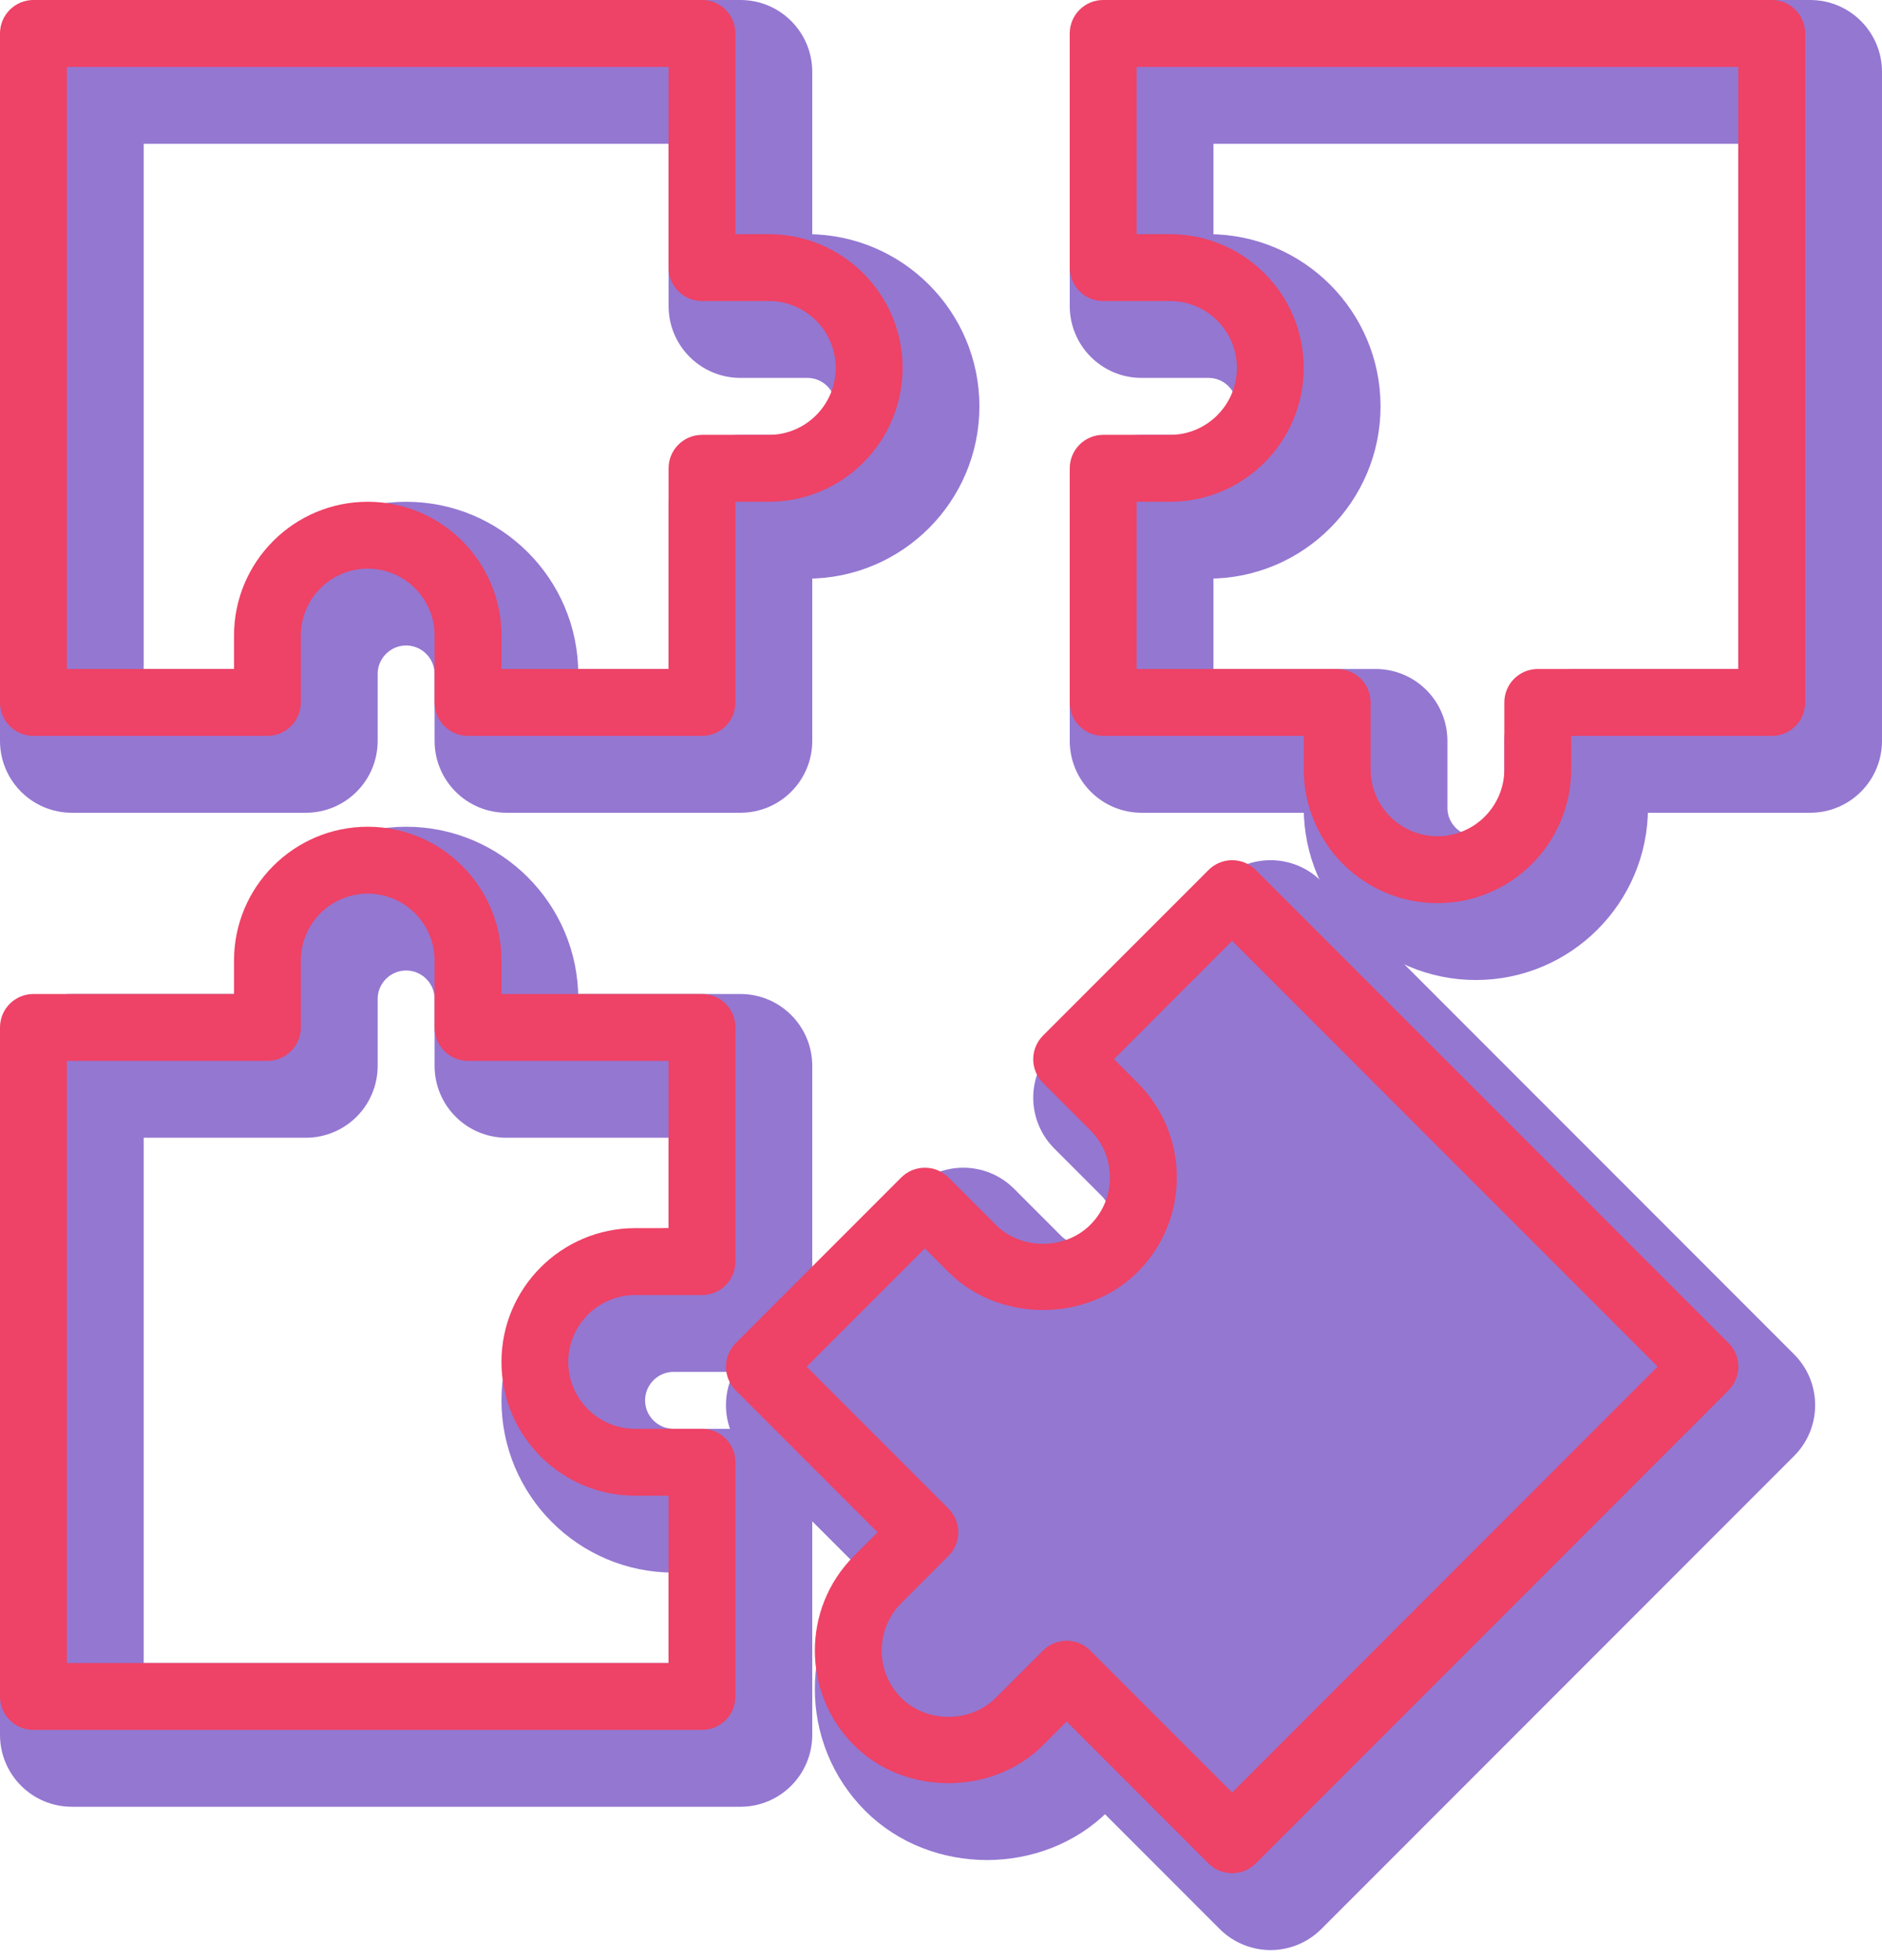 <svg width="49" height="51" viewBox="0 0 49 51" fill="none" xmlns="http://www.w3.org/2000/svg">
<path d="M1.87 20.648H7.963C8.721 20.648 9.333 20.034 9.333 19.278V17.537C9.333 16.853 9.89 16.296 10.574 16.296C11.258 16.296 11.815 16.853 11.815 17.537V19.278C11.815 20.034 12.427 20.648 13.185 20.648H19.278C20.036 20.648 20.648 20.034 20.648 19.278V14.556H21.018C23.215 14.556 25 12.77 25 10.574C25 8.378 23.215 6.593 21.018 6.593H20.648V1.87C20.648 1.114 20.036 0.5 19.278 0.5H1.87C1.113 0.5 0.5 1.114 0.5 1.87V19.278C0.5 20.034 1.113 20.648 1.87 20.648ZM3.241 3.241H17.907V7.963C17.907 8.719 18.52 9.333 19.278 9.333H21.018C21.702 9.333 22.259 9.89 22.259 10.574C22.259 11.258 21.702 11.815 21.018 11.815H19.278C18.52 11.815 17.907 12.429 17.907 13.185V17.907H14.556V17.537C14.556 15.341 12.77 13.556 10.574 13.556C8.378 13.556 6.593 15.341 6.593 17.537V17.907H3.241V3.241Z" fill="#9477D1" stroke="#9477D1"/>
<path d="M47.13 0.5H29.722C28.964 0.5 28.352 1.114 28.352 1.87V7.963C28.352 8.719 28.964 9.333 29.722 9.333H31.463C32.147 9.333 32.704 9.89 32.704 10.574C32.704 11.258 32.147 11.815 31.463 11.815H29.722C28.964 11.815 28.352 12.429 28.352 13.185V19.278C28.352 20.034 28.964 20.648 29.722 20.648H34.444V21.018C34.444 23.215 36.23 25 38.426 25C40.622 25 42.407 23.215 42.407 21.018V20.648H47.13C47.887 20.648 48.5 20.034 48.5 19.278V1.87C48.5 1.114 47.887 0.5 47.13 0.5ZM45.759 17.907H41.037C40.279 17.907 39.667 18.521 39.667 19.278V21.018C39.667 21.702 39.11 22.259 38.426 22.259C37.742 22.259 37.185 21.702 37.185 21.018V19.278C37.185 18.521 36.573 17.907 35.815 17.907H31.093V14.556H31.463C33.659 14.556 35.444 12.77 35.444 10.574C35.444 8.378 33.659 6.593 31.463 6.593H31.093V3.241H45.759V17.907Z" fill="#9477D1" stroke="#9477D1"/>
<path d="M19.278 37.678H17.537C16.853 37.678 16.296 37.121 16.296 36.438C16.296 35.754 16.853 35.197 17.537 35.197H19.278C20.036 35.197 20.648 34.583 20.648 33.827V27.734C20.648 26.978 20.036 26.364 19.278 26.364H14.556V25.993C14.556 23.797 12.77 22.012 10.574 22.012C8.378 22.012 6.593 23.797 6.593 25.993V26.364H1.87C1.113 26.364 0.5 26.978 0.5 27.734V45.141C0.5 45.898 1.113 46.512 1.87 46.512H19.278C20.036 46.512 20.648 45.898 20.648 45.141V39.049C20.648 38.292 20.036 37.678 19.278 37.678ZM3.241 43.771V29.104H7.963C8.721 29.104 9.333 28.49 9.333 27.734V25.993C9.333 25.309 9.89 24.753 10.574 24.753C11.258 24.753 11.815 25.309 11.815 25.993V27.734C11.815 28.49 12.427 29.104 13.185 29.104H17.907V32.456H17.537C15.341 32.456 13.556 34.242 13.556 36.438C13.556 38.634 15.341 40.419 17.537 40.419H17.907V43.771H3.241Z" fill="#9477D1" stroke="#9477D1"/>
<path d="M33.08 46.933L43.451 36.559L33.08 26.188L30.71 28.559L30.971 28.82C31.724 29.573 32.14 30.574 32.14 31.636C32.14 32.699 31.724 33.7 30.971 34.452C29.459 35.964 26.855 35.965 25.341 34.452L25.08 34.19L22.709 36.561L26.048 39.899C26.048 39.9 26.048 39.9 26.048 39.9C26.307 40.157 26.45 40.507 26.45 40.869C26.45 41.232 26.306 41.581 26.049 41.838L24.818 43.069C24.335 43.552 24.335 44.34 24.818 44.824L33.08 46.933ZM33.08 46.933L29.741 43.593C29.474 43.326 29.122 43.192 28.772 43.192C28.422 43.192 28.07 43.326 27.803 43.593L26.572 44.824C26.108 45.288 25.283 45.288 24.818 44.824L33.08 46.933ZM19.803 37.532L23.142 40.871L22.88 41.133C21.327 42.686 21.327 45.21 22.88 46.764C24.393 48.276 26.998 48.277 28.51 46.764C28.51 46.763 28.51 46.763 28.51 46.763L28.772 46.502L32.111 49.841L32.114 49.844C32.381 50.106 32.73 50.241 33.08 50.241C33.429 50.241 33.782 50.107 34.049 49.839L46.358 37.531C46.893 36.995 46.893 36.128 46.358 35.593L34.049 23.284C33.513 22.748 32.647 22.748 32.111 23.284L27.803 27.592C27.546 27.85 27.401 28.198 27.401 28.561C27.401 28.923 27.545 29.273 27.803 29.53C27.803 29.531 27.804 29.531 27.804 29.531L29.034 30.762L29.034 30.762C29.27 30.999 29.399 31.309 29.399 31.639C29.399 31.969 29.27 32.279 29.034 32.516C28.569 32.98 27.744 32.98 27.279 32.516L26.049 31.285C25.513 30.75 24.646 30.75 24.111 31.285L19.802 35.594C19.545 35.851 19.401 36.199 19.401 36.563C19.401 36.925 19.544 37.274 19.803 37.532C19.803 37.532 19.803 37.532 19.803 37.532Z" fill="#9477D1" stroke="#9477D1"/>
<path d="M0.87 19.148H6.963C7.444 19.148 7.833 18.758 7.833 18.278V16.537C7.833 15.577 8.614 14.796 9.574 14.796C10.534 14.796 11.315 15.577 11.315 16.537V18.278C11.315 18.758 11.704 19.148 12.185 19.148H18.278C18.759 19.148 19.148 18.758 19.148 18.278V13.056H20.018C21.939 13.056 23.5 11.494 23.5 9.574C23.5 7.654 21.939 6.093 20.018 6.093H19.148V0.87C19.148 0.39 18.759 0 18.278 0H0.87C0.389 0 0 0.39 0 0.87V18.278C0 18.758 0.389 19.148 0.87 19.148ZM1.741 1.741H17.407V6.963C17.407 7.443 17.797 7.833 18.278 7.833H20.018C20.979 7.833 21.759 8.614 21.759 9.574C21.759 10.534 20.979 11.315 20.018 11.315H18.278C17.797 11.315 17.407 11.705 17.407 12.185V17.407H13.056V16.537C13.056 14.617 11.494 13.056 9.574 13.056C7.654 13.056 6.093 14.617 6.093 16.537V17.407H1.741V1.741Z" fill="#EE4266"/>
<path d="M46.13 0H28.722C28.241 0 27.852 0.39 27.852 0.87V6.963C27.852 7.443 28.241 7.833 28.722 7.833H30.463C31.423 7.833 32.204 8.614 32.204 9.574C32.204 10.534 31.423 11.315 30.463 11.315H28.722C28.241 11.315 27.852 11.705 27.852 12.185V18.278C27.852 18.758 28.241 19.148 28.722 19.148H33.944V20.018C33.944 21.939 35.506 23.5 37.426 23.5C39.346 23.5 40.907 21.939 40.907 20.018V19.148H46.13C46.611 19.148 47 18.758 47 18.278V0.87C47 0.39 46.611 0 46.13 0ZM45.259 17.407H40.037C39.556 17.407 39.167 17.797 39.167 18.278V20.018C39.167 20.979 38.386 21.759 37.426 21.759C36.466 21.759 35.685 20.979 35.685 20.018V18.278C35.685 17.797 35.296 17.407 34.815 17.407H29.593V13.056H30.463C32.383 13.056 33.944 11.494 33.944 9.574C33.944 7.654 32.383 6.093 30.463 6.093H29.593V1.741H45.259V17.407Z" fill="#EE4266"/>
<path d="M18.278 37.178H16.537C15.577 37.178 14.796 36.398 14.796 35.438C14.796 34.478 15.577 33.697 16.537 33.697H18.278C18.759 33.697 19.148 33.307 19.148 32.827V26.734C19.148 26.253 18.759 25.864 18.278 25.864H13.056V24.993C13.056 23.073 11.494 21.512 9.574 21.512C7.654 21.512 6.093 23.073 6.093 24.993V25.864H0.87C0.389 25.864 0 26.253 0 26.734V44.141C0 44.622 0.389 45.012 0.87 45.012H18.278C18.759 45.012 19.148 44.622 19.148 44.141V38.049C19.148 37.568 18.759 37.178 18.278 37.178ZM17.407 43.271H1.741V27.604H6.963C7.444 27.604 7.833 27.214 7.833 26.734V24.993C7.833 24.033 8.614 23.253 9.574 23.253C10.534 23.253 11.315 24.033 11.315 24.993V26.734C11.315 27.214 11.704 27.604 12.185 27.604H17.407V31.956H16.537C14.617 31.956 13.056 33.518 13.056 35.438C13.056 37.358 14.617 38.919 16.537 38.919H17.407V43.271Z" fill="#EE4266"/>
<path d="M32.696 22.638C32.355 22.297 31.805 22.297 31.465 22.638L27.156 26.946C26.993 27.11 26.901 27.331 26.901 27.561C26.901 27.792 26.993 28.014 27.156 28.177L28.387 29.408C28.717 29.738 28.899 30.175 28.899 30.639C28.899 31.103 28.717 31.54 28.387 31.87C27.727 32.529 26.585 32.529 25.926 31.87L24.695 30.639C24.355 30.299 23.805 30.299 23.464 30.639L19.156 34.947C18.992 35.111 18.901 35.332 18.901 35.563C18.901 35.793 18.992 36.015 19.156 36.178L22.849 39.871L22.234 40.486C20.876 41.844 20.876 44.052 22.234 45.41C23.551 46.728 25.84 46.728 27.156 45.41L27.772 44.795L31.465 48.488C31.635 48.656 31.858 48.741 32.08 48.741C32.302 48.741 32.526 48.656 32.696 48.486L45.004 36.177C45.345 35.837 45.345 35.287 45.004 34.946L32.696 22.638ZM32.08 46.64L28.387 42.947C28.217 42.777 27.995 42.692 27.772 42.692C27.549 42.692 27.326 42.777 27.156 42.947L25.926 44.178C25.266 44.837 24.124 44.837 23.464 44.178C22.786 43.499 22.786 42.394 23.464 41.715L24.695 40.484C24.859 40.321 24.95 40.1 24.95 39.869C24.95 39.639 24.859 39.417 24.695 39.254L21.002 35.561L24.08 32.483L24.695 33.099C26.013 34.416 28.301 34.415 29.618 33.099C30.277 32.44 30.64 31.566 30.64 30.636C30.64 29.707 30.277 28.833 29.618 28.174L29.003 27.559L32.08 24.481L43.158 35.559L32.08 46.64Z" fill="#EE4266"/>
</svg>

